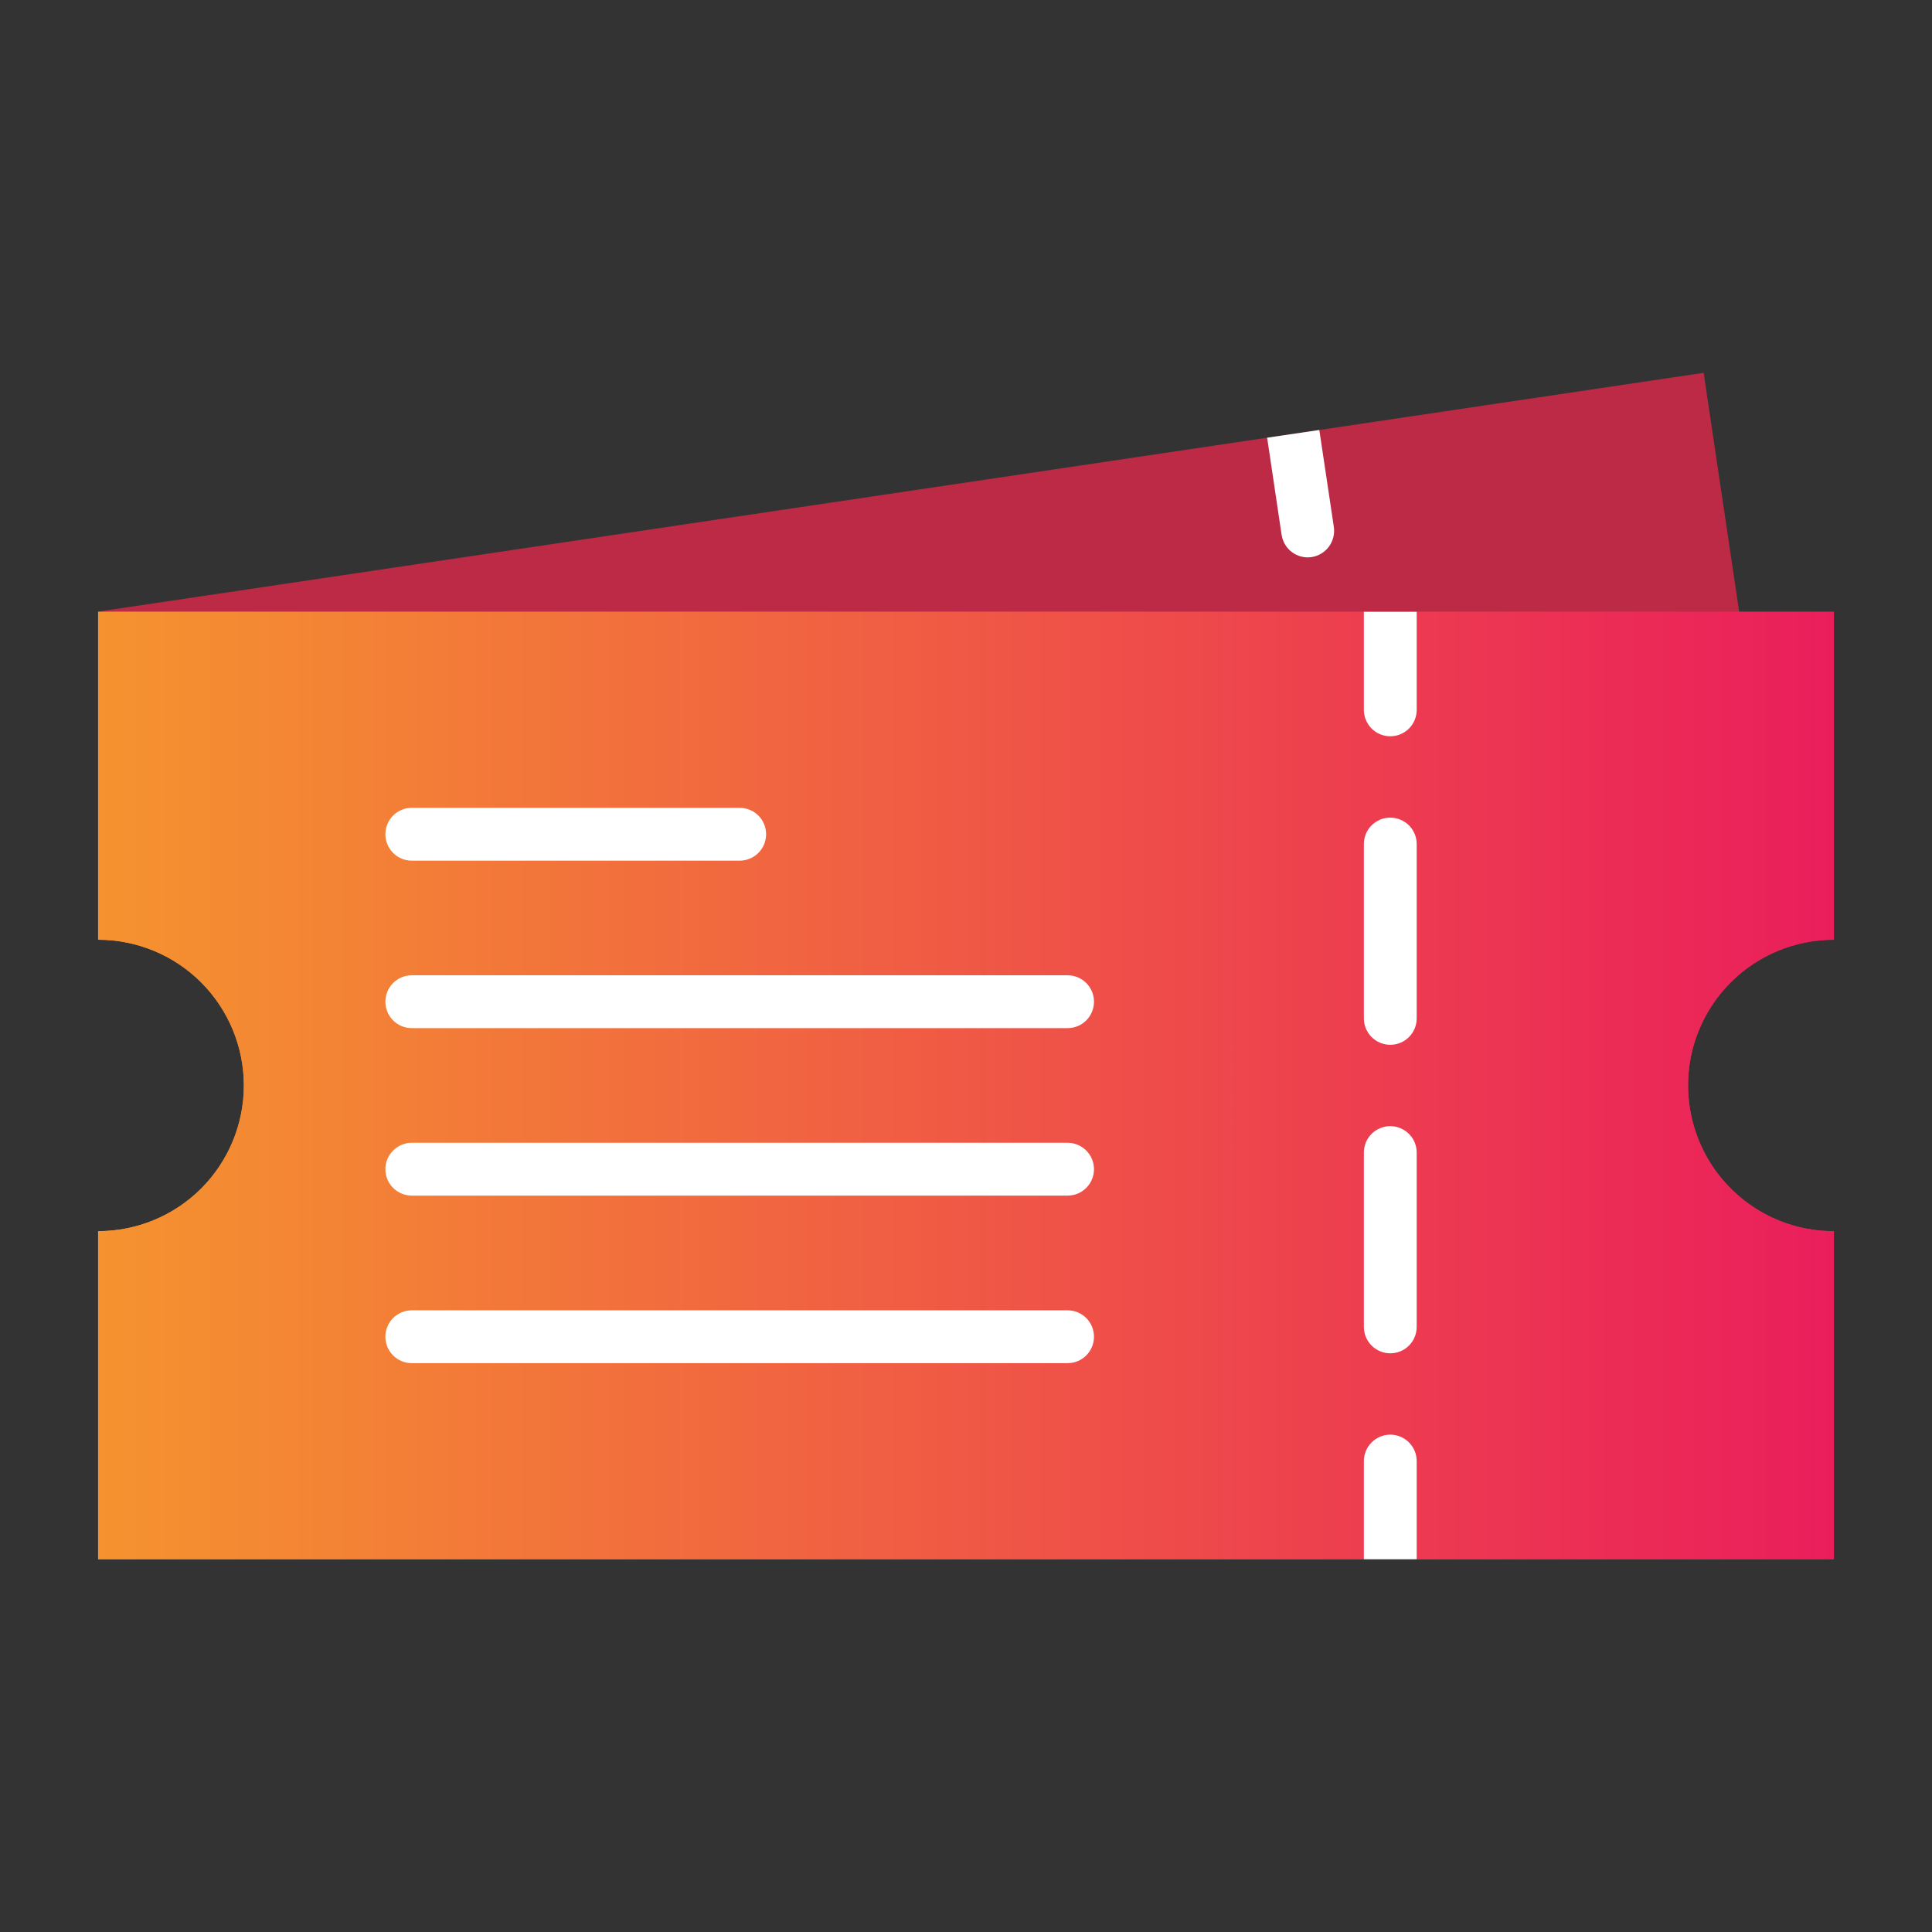 <svg width="32" height="32" viewBox="0 0 32 32" fill="none" xmlns="http://www.w3.org/2000/svg">
    <rect x="0" y="0" width="32" height="32" fill="#333333" stroke="none"/>
    <defs>
        <linearGradient id="paint0_linear_141_1120" x1="30.375" y1="17.979" x2="1.625" y2="17.979" gradientUnits="userSpaceOnUse">
            <stop stop-color="#EA1E5B"/>
            <stop offset="1" stop-color="#F5932F"/>
        </linearGradient>
        <linearGradient id="paint1_linear_141_1120" x1="30.375" y1="17.979" x2="1.625" y2="17.979" gradientUnits="userSpaceOnUse">
            <stop stop-color="#EA1E5B"/>
            <stop offset="1" stop-color="#F5932F"/>
        </linearGradient>
    </defs>
    <path d="M28.965 11.2L1.625 10.13L20.988 7.25L21.852 7.122L28.218 6.175L28.965 11.2Z" fill="#BC2A45"/>
    <path d="M21.725 9.227C21.703 9.23 21.682 9.232 21.66 9.232C21.555 9.232 21.453 9.194 21.374 9.125C21.295 9.057 21.243 8.961 21.227 8.857L20.988 7.25L21.852 7.122L22.093 8.73C22.109 8.845 22.079 8.961 22.011 9.054C21.942 9.147 21.839 9.209 21.725 9.227Z" fill="white"/>
    <path d="M28.668 16.27C28.33 16.608 28.1 17.038 28.006 17.506C27.913 17.975 27.961 18.46 28.144 18.902C28.326 19.343 28.636 19.72 29.033 19.986C29.43 20.251 29.897 20.393 30.375 20.392V25.825H1.625V20.392C2.265 20.392 2.879 20.138 3.332 19.686C3.784 19.233 4.039 18.619 4.039 17.979C4.039 17.339 3.784 16.725 3.332 16.272C2.879 15.819 2.265 15.565 1.625 15.565V10.133H30.375V15.565C30.058 15.565 29.744 15.627 29.451 15.748C29.158 15.869 28.892 16.046 28.668 16.27Z" fill="url(#paint0_linear_141_1120)"/>
    <path d="M28.668 16.27C28.33 16.608 28.1 17.038 28.006 17.506C27.913 17.975 27.961 18.46 28.144 18.902C28.326 19.343 28.636 19.72 29.033 19.986C29.43 20.251 29.897 20.393 30.375 20.392V25.825H1.625V20.392C2.265 20.392 2.879 20.138 3.332 19.686C3.784 19.233 4.039 18.619 4.039 17.979C4.039 17.339 3.784 16.725 3.332 16.272C2.879 15.819 2.265 15.565 1.625 15.565V10.133H30.375V15.565C30.058 15.565 29.744 15.627 29.451 15.748C29.158 15.869 28.892 16.046 28.668 16.27Z" fill="url(#paint1_linear_141_1120)"/>
    <path d="M23.465 10.133V11.758C23.465 11.873 23.419 11.985 23.337 12.067C23.255 12.149 23.144 12.195 23.027 12.195C22.912 12.195 22.8 12.149 22.718 12.067C22.636 11.985 22.59 11.873 22.59 11.758V10.133H23.465Z" fill="white"/>
    <path d="M23.027 18.652C22.97 18.652 22.913 18.664 22.86 18.686C22.807 18.707 22.759 18.74 22.718 18.78C22.677 18.821 22.645 18.869 22.623 18.922C22.601 18.976 22.59 19.032 22.59 19.09V21.977C22.59 22.093 22.636 22.205 22.718 22.287C22.8 22.369 22.912 22.415 23.027 22.415C23.144 22.415 23.255 22.369 23.337 22.287C23.419 22.205 23.465 22.093 23.465 21.977V19.09C23.465 18.974 23.419 18.863 23.337 18.781C23.255 18.699 23.143 18.653 23.027 18.652ZM23.027 13.543C22.97 13.542 22.913 13.554 22.86 13.575C22.807 13.598 22.759 13.63 22.718 13.67C22.677 13.711 22.645 13.759 22.623 13.812C22.601 13.866 22.59 13.922 22.59 13.98V16.867C22.59 16.983 22.636 17.095 22.718 17.177C22.8 17.259 22.912 17.305 23.027 17.305C23.144 17.305 23.255 17.259 23.337 17.177C23.419 17.095 23.465 16.983 23.465 16.867V13.98C23.465 13.864 23.419 13.753 23.337 13.671C23.255 13.589 23.143 13.543 23.027 13.543Z" fill="white"/>
    <path d="M23.465 24.2V25.825H22.59V24.2C22.59 24.084 22.636 23.973 22.718 23.891C22.8 23.809 22.912 23.762 23.027 23.762C23.144 23.762 23.255 23.809 23.337 23.891C23.419 23.973 23.465 24.084 23.465 24.2Z" fill="white"/>
    <path d="M12.252 14.255H6.82C6.704 14.255 6.593 14.209 6.511 14.127C6.429 14.045 6.383 13.934 6.383 13.818C6.383 13.701 6.429 13.59 6.511 13.508C6.593 13.426 6.704 13.38 6.82 13.38H12.252C12.367 13.38 12.479 13.426 12.561 13.508C12.643 13.59 12.689 13.701 12.689 13.818C12.689 13.934 12.643 14.045 12.561 14.127C12.479 14.209 12.367 14.255 12.252 14.255Z" fill="white"/>
    <path d="M17.683 17.029H6.82C6.704 17.029 6.593 16.983 6.511 16.901C6.429 16.819 6.383 16.707 6.383 16.591C6.383 16.476 6.429 16.364 6.511 16.282C6.593 16.2 6.704 16.154 6.82 16.154H17.683C17.799 16.154 17.91 16.2 17.992 16.282C18.074 16.364 18.12 16.476 18.12 16.591C18.12 16.707 18.074 16.819 17.992 16.901C17.91 16.983 17.799 17.029 17.683 17.029Z" fill="white"/>
    <path d="M17.683 19.803H6.82C6.704 19.803 6.593 19.757 6.511 19.675C6.429 19.593 6.383 19.482 6.383 19.366C6.383 19.25 6.429 19.139 6.511 19.057C6.593 18.975 6.704 18.928 6.82 18.928H17.683C17.799 18.928 17.91 18.975 17.992 19.057C18.074 19.139 18.12 19.25 18.12 19.366C18.12 19.482 18.074 19.593 17.992 19.675C17.91 19.757 17.799 19.803 17.683 19.803Z" fill="white"/>
    <path d="M17.683 22.578H6.82C6.704 22.578 6.593 22.532 6.511 22.45C6.429 22.368 6.383 22.256 6.383 22.14C6.383 22.024 6.429 21.913 6.511 21.831C6.593 21.749 6.704 21.703 6.82 21.703H17.683C17.799 21.703 17.91 21.749 17.992 21.831C18.074 21.913 18.12 22.024 18.12 22.14C18.12 22.256 18.074 22.368 17.992 22.45C17.91 22.532 17.799 22.578 17.683 22.578Z" fill="white"/>
</svg>
